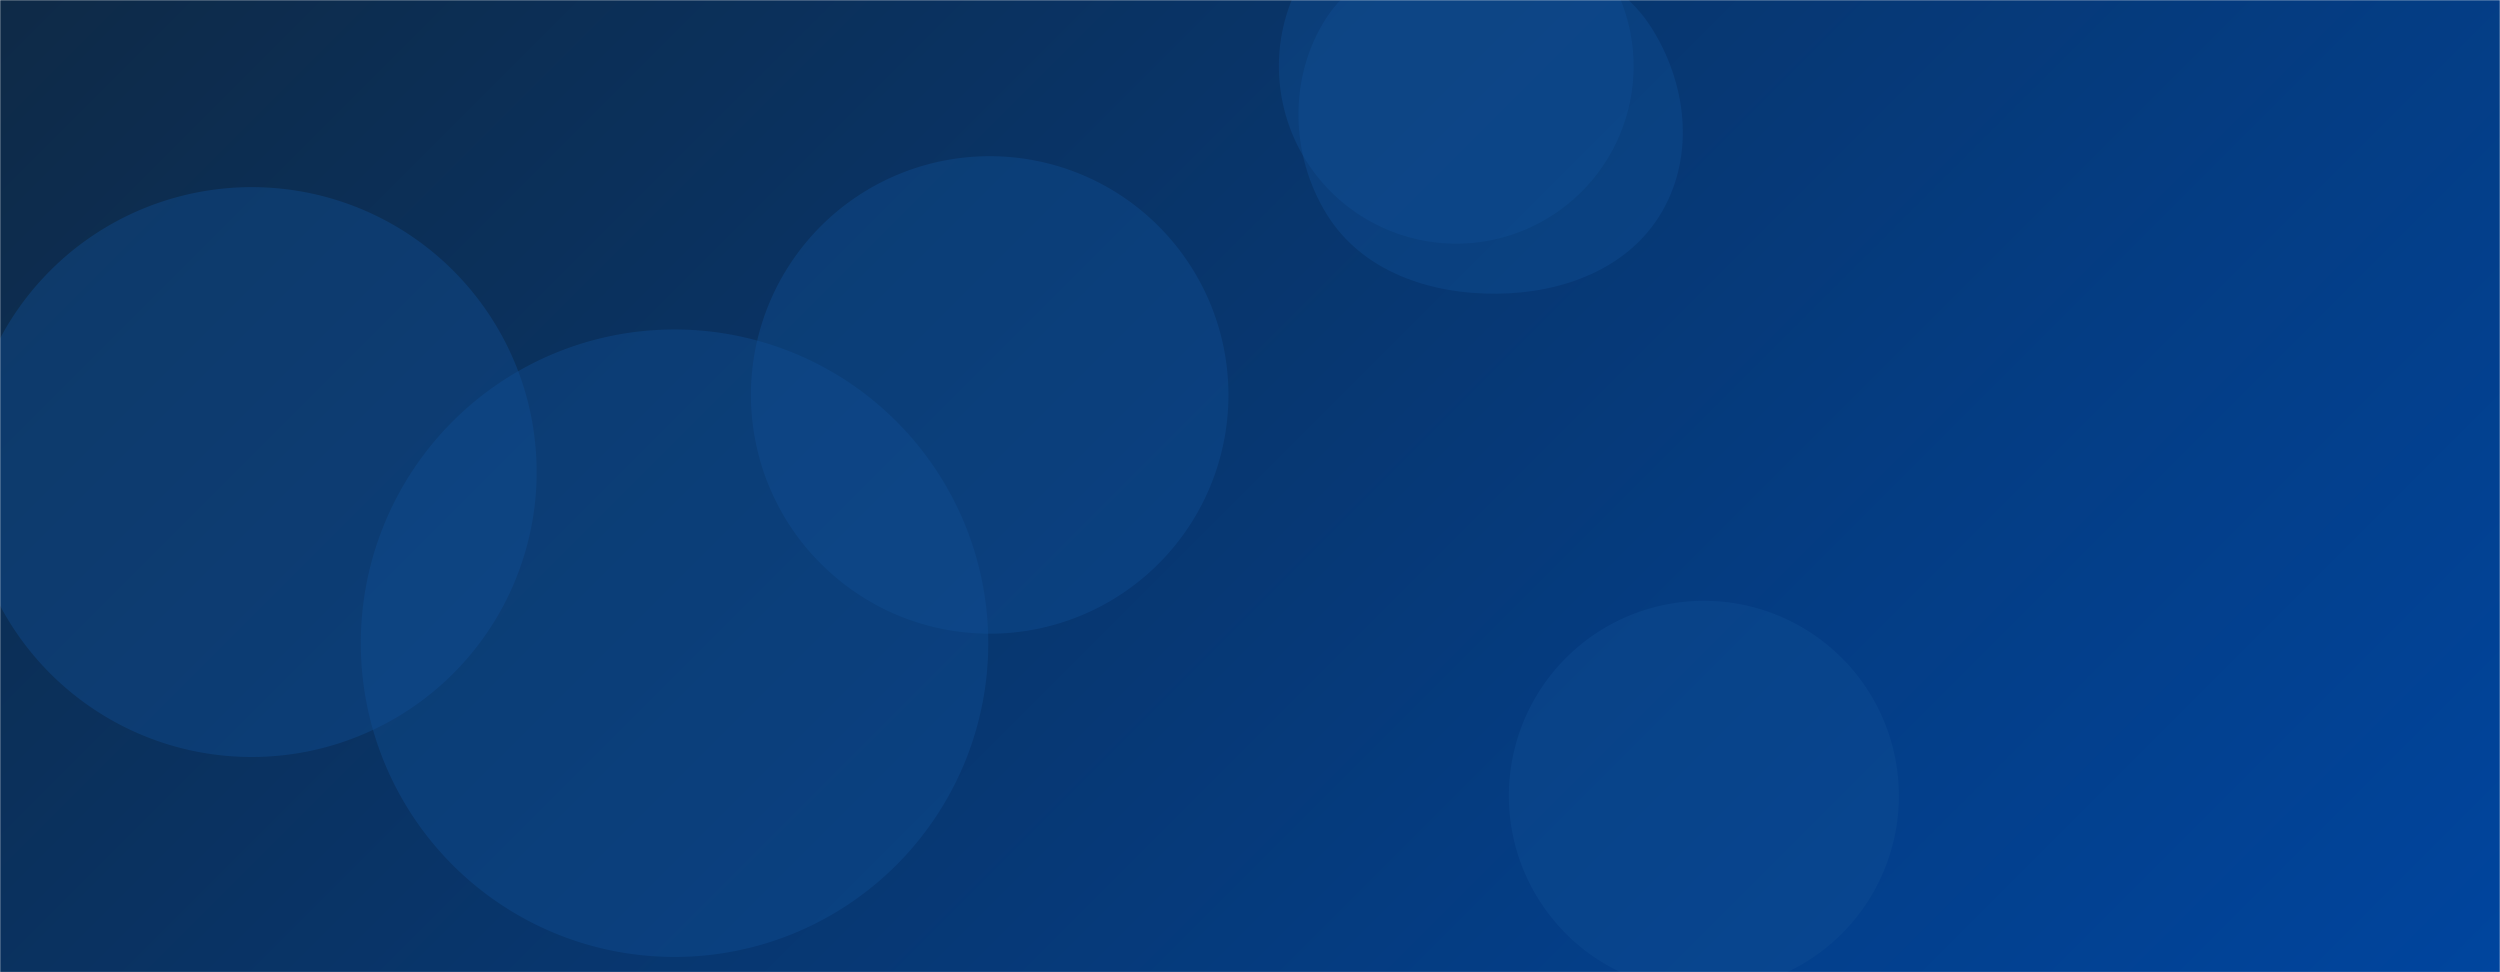 <svg xmlns="http://www.w3.org/2000/svg" version="1.1" xmlns:xlink="http://www.w3.org/1999/xlink" xmlns:svgjs="http://svgjs.com/svgjs" width="1440" height="560" preserveAspectRatio="none" viewBox="0 0 1440 560"><g mask="url(&quot;#SvgjsMask1037&quot;)" fill="none"><rect width="1440" height="560" x="0" y="0" fill="url(#SvgjsLinearGradient1038)"></rect><path d="M862.172,169.181C900.152,168.867,938.351,154.735,957.367,121.857C976.405,88.941,971.483,47.648,950.995,15.614C932.033,-14.035,897.352,-25.976,862.172,-26.986C824.693,-28.062,784.511,-21.173,764.052,10.247C741.983,44.139,742.969,89.038,764.215,123.452C784.504,156.316,823.551,169.5,862.172,169.181" fill="rgba(15, 79, 148, 0.4)" class="triangle-float2"></path><path d="M736.64 38.18 a102.15 102.15 0 1 0 204.3 0 a102.15 102.15 0 1 0 -204.3 0z" fill="rgba(15, 79, 148, 0.4)" class="triangle-float2"></path><path d="M432.54 227.49 a137.52 137.52 0 1 0 275.04 0 a137.52 137.52 0 1 0 -275.04 0z" fill="rgba(15, 79, 148, 0.4)" class="triangle-float2"></path><path d="M-19.13 271.91 a164.12 164.12 0 1 0 328.24 0 a164.12 164.12 0 1 0 -328.24 0z" fill="rgba(15, 79, 148, 0.4)" class="triangle-float2"></path><path d="M207.82 370.49 a180.71 180.71 0 1 0 361.42 0 a180.71 180.71 0 1 0 -361.42 0z" fill="rgba(15, 79, 148, 0.4)" class="triangle-float2"></path><path d="M869.1 458.4 a112.33 112.33 0 1 0 224.66 0 a112.33 112.33 0 1 0 -224.66 0z" fill="rgba(15, 79, 148, 0.4)" class="triangle-float2"></path></g><defs><mask id="SvgjsMask1037"><rect width="1440" height="560" fill="#ffffff"></rect></mask><linearGradient x1="15.28%" y1="-39.29%" x2="84.72%" y2="139.29%" gradientUnits="userSpaceOnUse" id="SvgjsLinearGradient1038"><stop stop-color="#0e2a47" offset="0"></stop><stop stop-color="#00459e" offset="1"></stop></linearGradient><style>
            @keyframes float1 {
                0%{transform: translate(0, 0)}
                50%{transform: translate(-10px, 0)}
                100%{transform: translate(0, 0)}
            }

            .triangle-float1 {
                animation: float1 5s infinite;
            }

            @keyframes float2 {
                0%{transform: translate(0, 0)}
                50%{transform: translate(-5px, -5px)}
                100%{transform: translate(0, 0)}
            }

            .triangle-float2 {
                animation: float2 4s infinite;
            }

            @keyframes float3 {
                0%{transform: translate(0, 0)}
                50%{transform: translate(0, -10px)}
                100%{transform: translate(0, 0)}
            }

            .triangle-float3 {
                animation: float3 6s infinite;
            }
        </style></defs></svg>